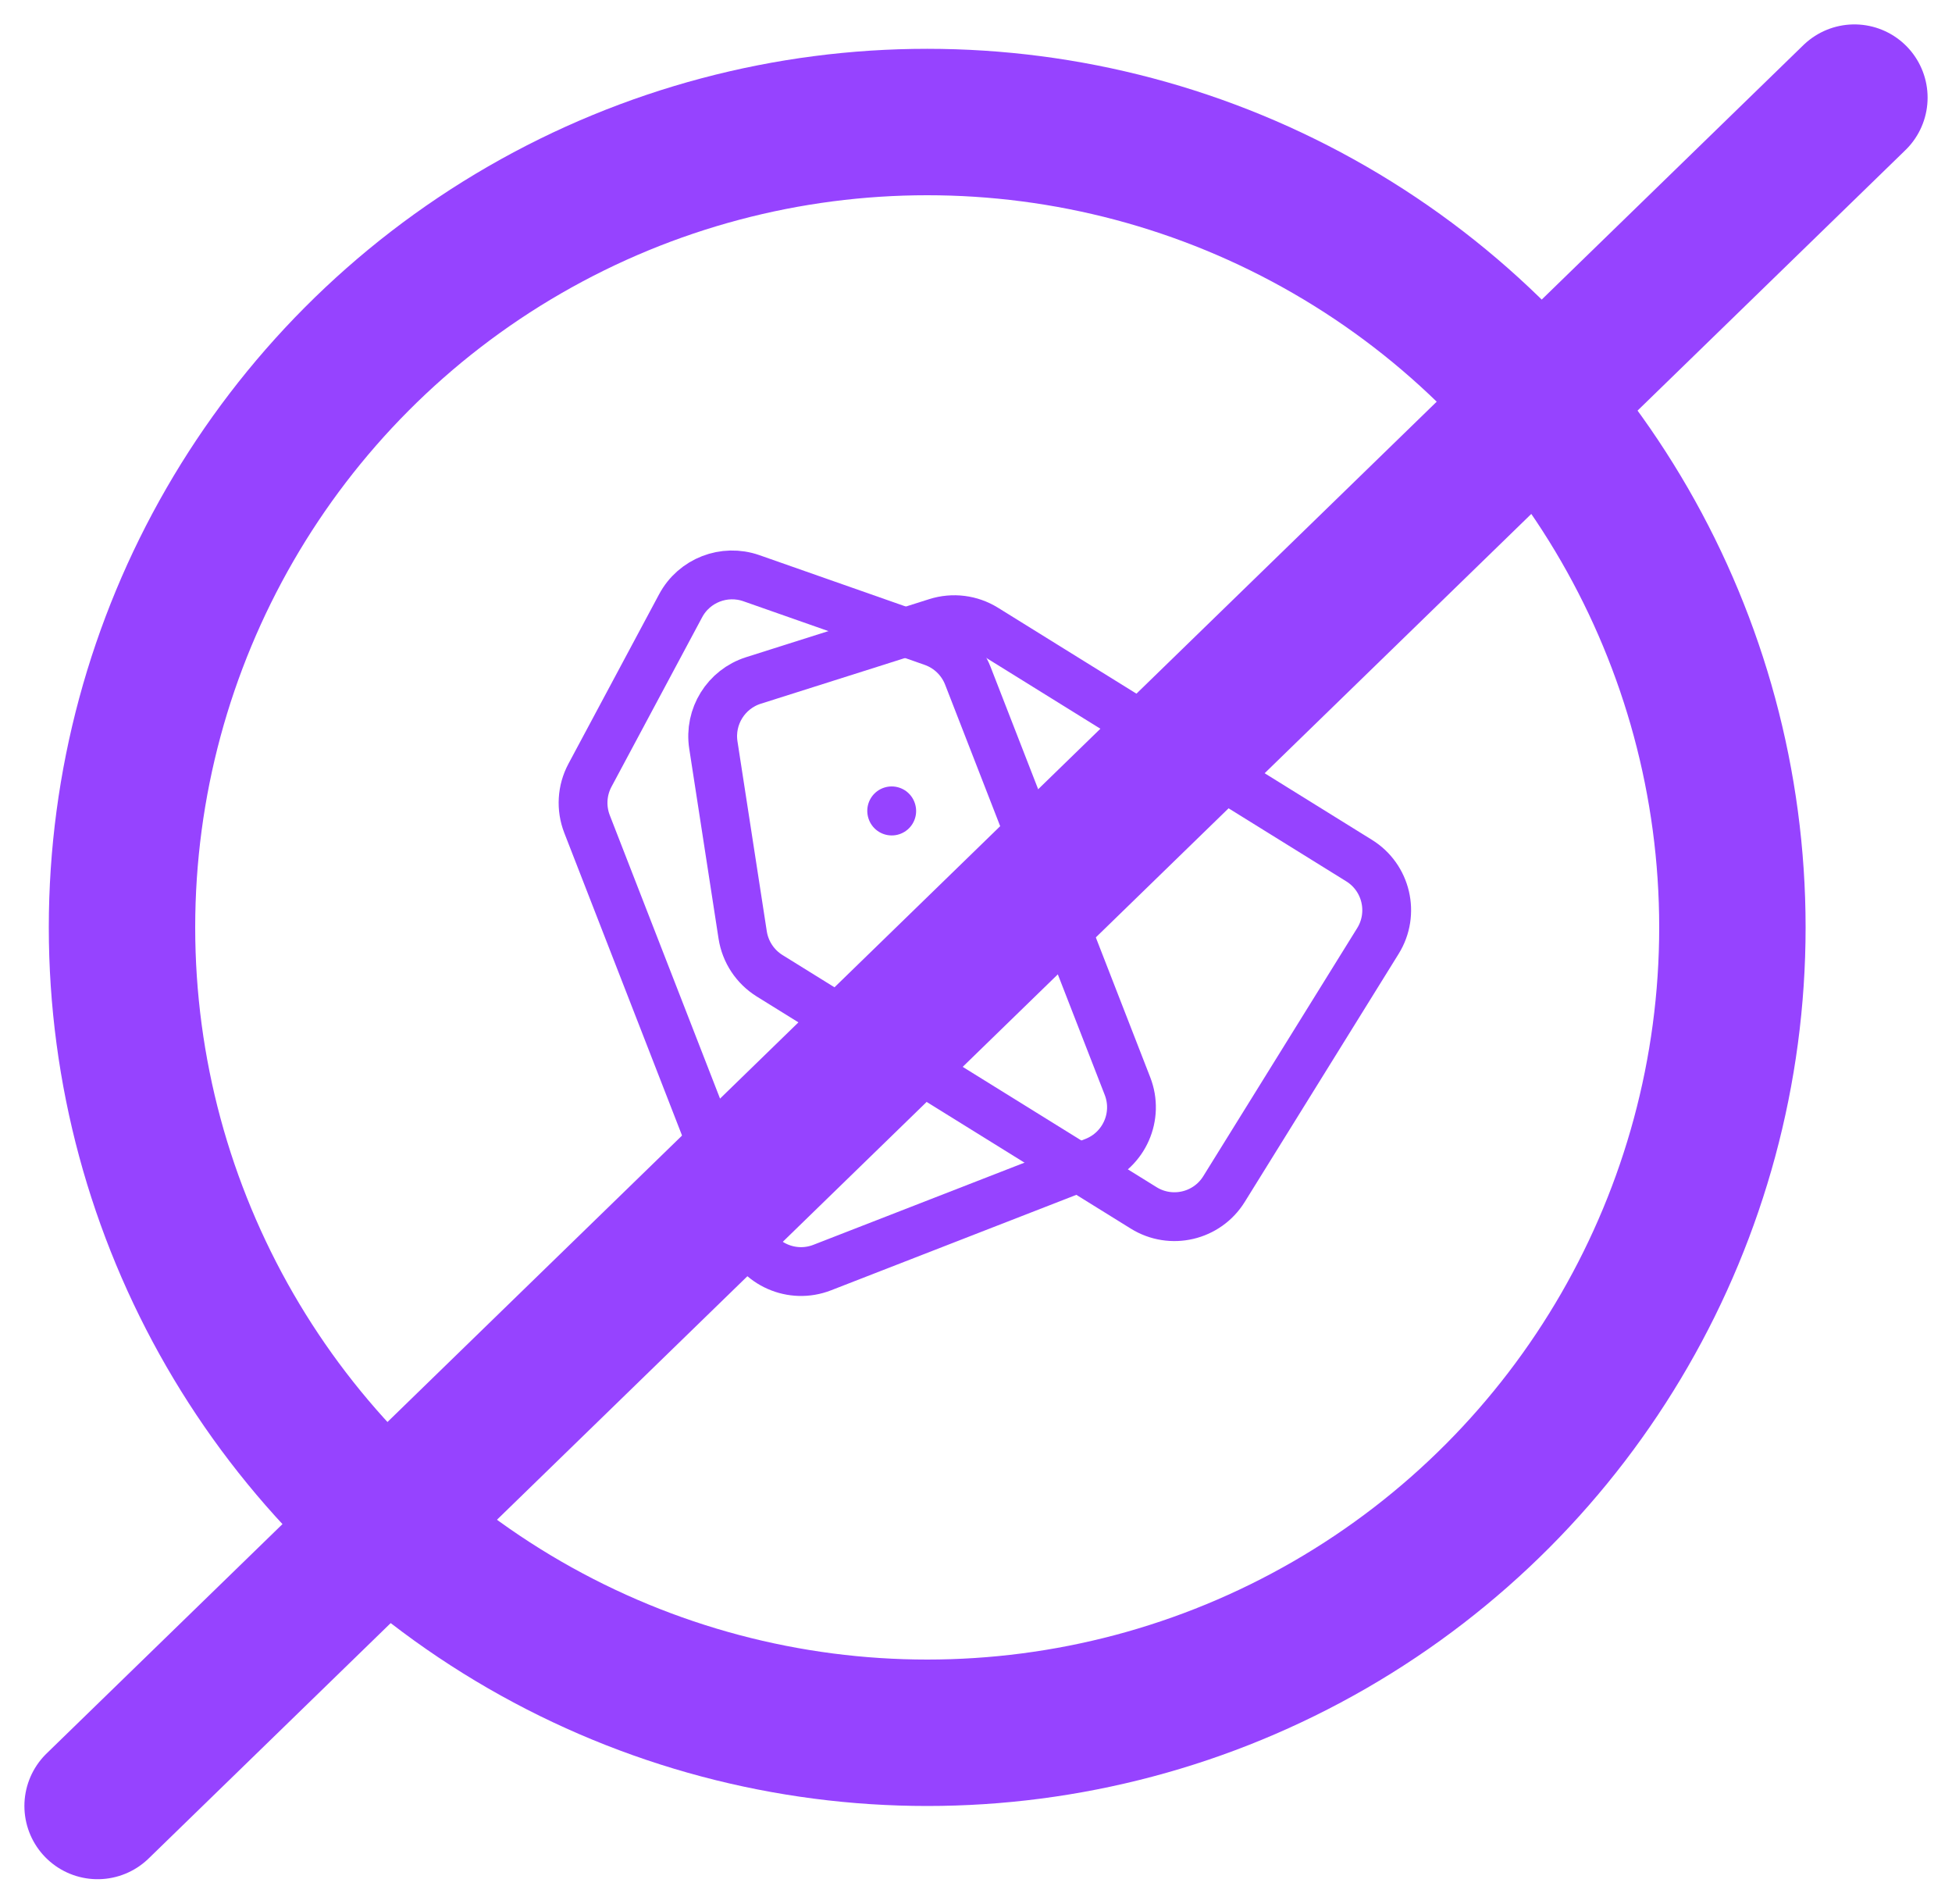 <svg width="40" height="39" viewBox="0 0 40 39" fill="none" xmlns="http://www.w3.org/2000/svg">
<path d="M16.849 25.969C16.233 26.209 15.54 25.904 15.3 25.288L13.665 21.085L12.847 18.984L12.029 16.882C11.903 16.557 11.924 16.192 12.089 15.884L13.947 12.411C14.225 11.89 14.841 11.651 15.398 11.846L19.114 13.15C19.444 13.266 19.706 13.52 19.833 13.845L23.104 22.251C23.344 22.867 23.039 23.56 22.423 23.8L16.849 25.969Z" stroke="#9643FF" stroke-linecap="round" stroke-linejoin="round"/>
<path d="M18.272 16.612L18.273 16.616M14.618 15.264L15.219 19.157C15.273 19.502 15.474 19.806 15.771 19.991L23.435 24.746C23.997 25.095 24.734 24.922 25.082 24.361L28.236 19.278C28.584 18.717 28.412 17.979 27.85 17.631L20.186 12.875C19.889 12.691 19.527 12.646 19.194 12.751L15.439 13.941C14.877 14.119 14.528 14.681 14.618 15.264Z" stroke="#9643FF" stroke-linecap="round" stroke-linejoin="round"/>
<circle cx="19" cy="19" r="16.5" stroke="#9643FF" stroke-width="3"/>
<path d="M38 2L2 37" stroke="#9643FF" stroke-width="3" stroke-linecap="round"/>
</svg>
